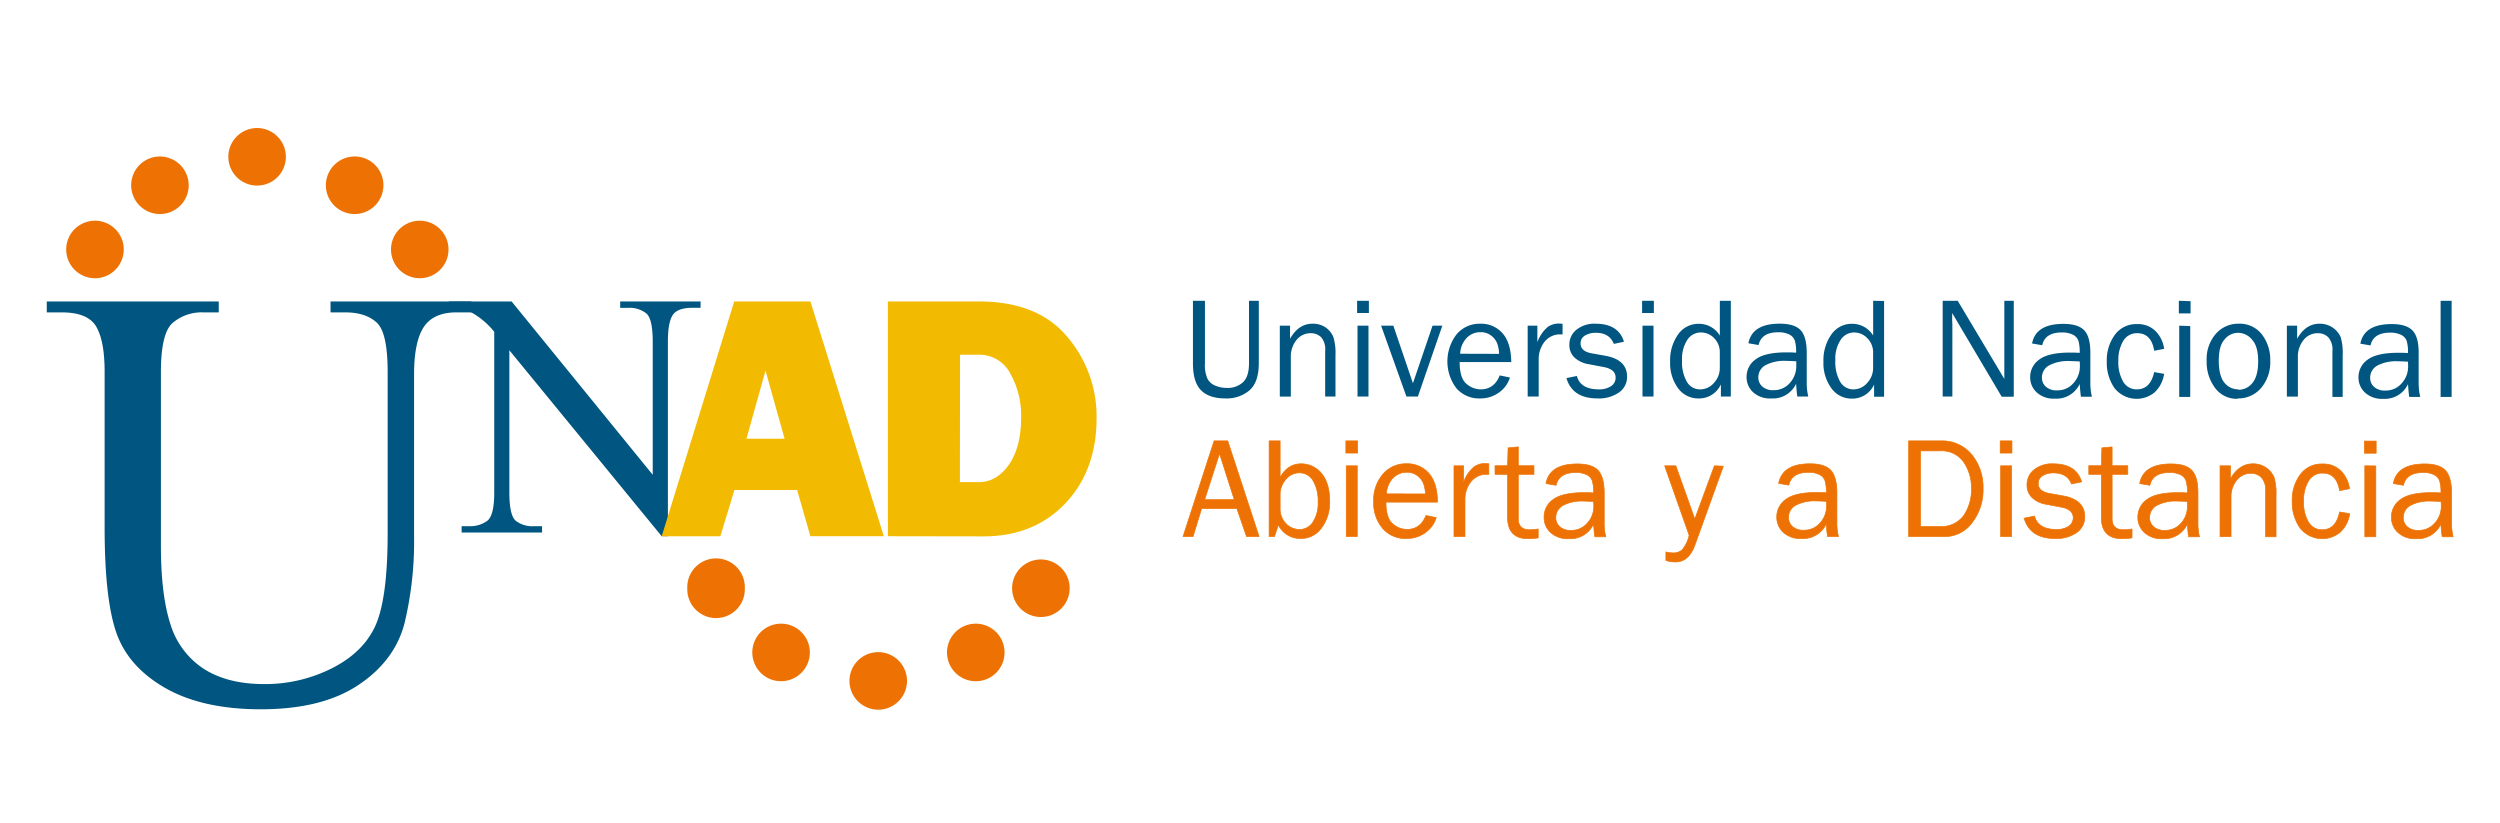 <svg id="Capa_1" data-name="Capa 1" xmlns="http://www.w3.org/2000/svg" viewBox="0 0 637.75 210"><defs><style>.cls-1,.cls-2,.cls-5{fill:#ed7203;}.cls-1{fill-rule:evenodd;}.cls-3{fill:#005680;}.cls-4{fill:#f2ba01;}.cls-5{stroke:#ed7203;stroke-linecap:round;stroke-linejoin:round;stroke-width:0.17px;}</style></defs><path class="cls-1" d="M31.57,63.64a7.34,7.34,0,1,1-14.68,0,7.34,7.34,0,0,1,14.68,0Z"/><path class="cls-1" d="M48.14,47.26a7.34,7.34,0,1,1-7.34-7.34A7.36,7.36,0,0,1,48.14,47.26Z"/><path class="cls-1" d="M72.93,40a7.34,7.34,0,1,1-7.3-7.34A7.36,7.36,0,0,1,72.93,40Z"/><path class="cls-1" d="M97.81,47.31a7.34,7.34,0,1,1-7.38-7.39A7.32,7.32,0,0,1,97.81,47.31Z"/><ellipse class="cls-2" cx="107.08" cy="63.64" rx="7.34" ry="7.34"/><path class="cls-1" d="M190,150.06a7.34,7.34,0,1,0-14.67,0,7.34,7.34,0,1,0,14.67,0Z"/><path class="cls-1" d="M206.59,166.44a7.34,7.34,0,1,0-7.34,7.34A7.35,7.35,0,0,0,206.59,166.44Z"/><path class="cls-1" d="M231.38,173.7a7.34,7.34,0,1,0-7.3,7.34A7.35,7.35,0,0,0,231.38,173.7Z"/><path class="cls-1" d="M256.26,166.4a7.34,7.34,0,1,0-7.38,7.38A7.32,7.32,0,0,0,256.26,166.4Z"/><path class="cls-1" d="M272.87,150.06a7.34,7.34,0,1,0-7.33,7.34A7.34,7.34,0,0,0,272.87,150.06Z"/><path class="cls-3" d="M120.24,79.69h-3.8c-3.84,0-6.59,1.21-8.25,3.61s-2.56,6.47-2.56,12.17v41.2a89.12,89.12,0,0,1-2.48,22.48c-1.67,6.28-5.58,11.52-11.78,15.63s-14.46,6.16-24.84,6.16c-10,0-18.18-1.86-24.49-5.5s-10.42-8.38-12.4-14.15-2.95-14.65-2.95-26.71V94.89c0-5.2-.69-9-2.09-11.48s-4.34-3.72-8.87-3.72h-3.8V76.9H55.8v2.79H51.88a11.39,11.39,0,0,0-7.83,2.68c-2,1.74-3,5.93-3,12.52v44.3c0,8.41.81,15.08,2.44,20.08A20.78,20.78,0,0,0,52,170.63c4.07,2.6,9.18,3.88,15.46,3.88a37.79,37.79,0,0,0,16.82-3.84c5.23-2.56,9-6,11.23-10.51s3.38-12.48,3.38-24.11V94.89c0-6.75-.93-10.93-2.83-12.64s-4.54-2.56-8-2.56H84.32V76.9h35.92Z"/><path class="cls-3" d="M178.71,78.52h-2.09c-2.52,0-4.18.61-5,1.84s-1.24,3.49-1.24,6.75v49.68H168.8L129.94,89.36v36.28c0,3.87.54,6.25,1.6,7.19a6.91,6.91,0,0,0,4.67,1.4h2.07v1.62H117.76v-1.62h2a7.27,7.27,0,0,0,4.54-1.37c1.19-.93,1.78-3.33,1.78-7.22v-41a19.67,19.67,0,0,0-5.57-4.79,13,13,0,0,0-6-1.33V76.9h16l36,44.22v-34c0-3.84-.54-6.23-1.64-7.17a6.84,6.84,0,0,0-4.66-1.42h-2V76.9h20.52Z"/><path class="cls-4" d="M206.73,136.79,203.35,125h-16l-3.59,11.8H168.8L187.3,76.9h19.43l18.74,59.89Zm-16.31-24.87h9.73l-4.87-17.38-4.86,17.38Zm36.08,24.87V76.9h23.16q15.07,0,22.58,9a31.24,31.24,0,0,1,7.5,20.69q0,13.44-8,21.84t-20.9,8.4ZM244.87,123h4.79q4.56,0,7.7-4.43c2.08-3,3.13-7,3.13-12.06a21.78,21.78,0,0,0-2.79-11.27,8.84,8.84,0,0,0-8-4.75h-4.79Z"/><path class="cls-3" d="M318.58,76.73h2.54V92.67c0,3.2-.79,5.49-2.35,6.88a9,9,0,0,1-6.16,2.09q-4.25,0-6.29-2.15c-1.36-1.43-2-3.71-2-6.82V76.73h3.06V92.67a8.68,8.68,0,0,0,.67,4,3.91,3.91,0,0,0,2,1.72,7.26,7.26,0,0,0,2.81.56,5.73,5.73,0,0,0,4.29-1.5c1-1,1.47-2.58,1.47-4.79V76.73Zm22.1,24.43h-2.63V89.54A4.69,4.69,0,0,0,337,86a3.74,3.74,0,0,0-2.65-1,4.59,4.59,0,0,0-3.61,1.72,6.75,6.75,0,0,0-1.45,4.53v9.92h-2.81V83.08h2.61v3.33c1.47-2.56,3.36-3.83,5.7-3.83a5.71,5.71,0,0,1,3.45,1A5.62,5.62,0,0,1,340.15,86a14.3,14.3,0,0,1,.53,4.72v10.46Zm8.52-24.43v3.11h-3V76.73Zm-.1,6.35v18.08h-2.8V83.08Zm18.84,0-6.24,18.08h-2.92l-6.46-18.08h3.12l5,14.69,5-14.69Zm14.64,12.69,2.61.53a7.39,7.39,0,0,1-2.79,3.83,8.06,8.06,0,0,1-4.88,1.51,7.63,7.63,0,0,1-6-2.6,11.36,11.36,0,0,1,.09-13.8,7.67,7.67,0,0,1,6-2.66,7.25,7.25,0,0,1,5.7,2.45q2.15,2.44,2.21,7.34H372.36q0,4.09,1.72,5.53a5.59,5.59,0,0,0,3.63,1.43c2.3,0,3.93-1.19,4.87-3.56Zm-.16-5.5a8.27,8.27,0,0,0-.5-2.7,4.62,4.62,0,0,0-1.58-2,4.29,4.29,0,0,0-2.67-.83,4.78,4.78,0,0,0-3.55,1.5,6.17,6.17,0,0,0-1.63,4Zm10.1,10.89h-2.81V83.08h2.47V87.3a9.2,9.2,0,0,1,2.62-3.87,4.73,4.73,0,0,1,2.7-.89c.28,0,.66,0,1.11.07V85.3H398A5,5,0,0,0,394.17,87a7.09,7.09,0,0,0-1.65,4.57v9.56Zm7.06-4.7,2.68-.55c.6,2.28,2.48,3.42,5.66,3.42a5.38,5.38,0,0,0,3-.79,2.49,2.49,0,0,0,1.22-2.22c0-1.42-1-2.32-3.1-2.7l-3.81-.72a6.9,6.9,0,0,1-3.56-1.68,4.35,4.35,0,0,1-1.32-3.31,4.78,4.78,0,0,1,1.81-3.8A7.26,7.26,0,0,1,407,82.58q5.89,0,7.27,4.6l-2.58.55c-.74-1.88-2.26-2.83-4.56-2.83a5.15,5.15,0,0,0-2.82.71,2.22,2.22,0,0,0-1.1,2c0,1.34.94,2.18,2.81,2.52l3.52.63c3.69.66,5.53,2.45,5.53,5.35a4.8,4.8,0,0,1-2.05,4,9,9,0,0,1-5.48,1.53q-6.42,0-7.94-5.18ZM421.9,76.73v3.11h-3V76.73Zm-.09,6.35v18.08H419V83.08Zm19.72-6.35v24.43H439v-3.1a6.09,6.09,0,0,1-5.71,3.58A6.32,6.32,0,0,1,428.05,99a10.77,10.77,0,0,1-2-6.72,11.39,11.39,0,0,1,2-6.92,6.34,6.34,0,0,1,5.36-2.76,6.22,6.22,0,0,1,5.32,3V76.73Zm-2.81,13.33a5.13,5.13,0,0,0-1.45-3.81,4.65,4.65,0,0,0-3.38-1.44,4.09,4.09,0,0,0-3.44,1.87,8.76,8.76,0,0,0-1.36,5.22,10.11,10.11,0,0,0,1.25,5.53,3.86,3.86,0,0,0,3.41,1.9,4.59,4.59,0,0,0,3.47-1.65,5.54,5.54,0,0,0,1.5-3.86V90.06Zm22.58,11.1h-2.8c-.1-.58-.21-1.66-.31-3.26a6.54,6.54,0,0,1-6.34,3.74,6.34,6.34,0,0,1-4.67-1.62,5.18,5.18,0,0,1-1.63-3.86,5.43,5.43,0,0,1,2.33-4.5q2.33-1.77,7.91-1.77c.5,0,1.3,0,2.4.08a10,10,0,0,0-.34-3.1,2.78,2.78,0,0,0-1.4-1.54,6.18,6.18,0,0,0-2.83-.57q-4.28,0-5,3.26l-2.6-.45c.64-3.33,3.29-5,8-5q3.75,0,5.31,1.65T460.9,90v7.68a14.34,14.34,0,0,0,.4,3.51Zm-3.11-9c-1.15-.06-2-.1-2.62-.1a10.2,10.2,0,0,0-5.17,1.09,3.5,3.5,0,0,0-1.85,3.19,3,3,0,0,0,1,2.25,4,4,0,0,0,2.87.94,5.33,5.33,0,0,0,4.18-1.85,6.33,6.33,0,0,0,1.63-4.33c0-.34,0-.73,0-1.19Zm22.44-15.38v24.43h-2.55v-3.1a6.1,6.1,0,0,1-5.71,3.58A6.31,6.31,0,0,1,467.16,99a10.77,10.77,0,0,1-2-6.72,11.39,11.39,0,0,1,2-6.92,6.32,6.32,0,0,1,5.36-2.76,6.22,6.22,0,0,1,5.32,3V76.73Zm-2.8,13.33a5.13,5.13,0,0,0-1.45-3.81A4.67,4.67,0,0,0,473,84.81a4.08,4.08,0,0,0-3.44,1.87,8.69,8.69,0,0,0-1.36,5.22,10.11,10.11,0,0,0,1.25,5.53,3.86,3.86,0,0,0,3.4,1.9,4.56,4.56,0,0,0,3.47-1.65,5.51,5.51,0,0,0,1.51-3.86V90.06Zm35.81,11.1h-3L498,79.86l0,1.61c0,.61.05,1.12.05,1.54v18.15h-2.47V76.73h3.83L511.3,96.65l0-1.71c0-.67,0-1.26,0-1.77V76.73h2.41v24.43Zm20,0h-2.79c-.1-.58-.21-1.66-.32-3.26a6.52,6.52,0,0,1-6.34,3.74,6.33,6.33,0,0,1-4.66-1.62,5.18,5.18,0,0,1-1.63-3.86,5.41,5.41,0,0,1,2.33-4.5q2.32-1.77,7.9-1.77c.51,0,1.31,0,2.4.08a10.37,10.37,0,0,0-.33-3.1,2.8,2.8,0,0,0-1.41-1.54,6.11,6.11,0,0,0-2.82-.57q-4.28,0-5,3.26l-2.59-.45q.95-5,8-5,3.74,0,5.31,1.65T533.25,90v7.68a14.85,14.85,0,0,0,.39,3.51Zm-3.11-9c-1.15-.06-2-.1-2.61-.1a10.15,10.15,0,0,0-5.17,1.09,3.5,3.5,0,0,0-1.85,3.19,3,3,0,0,0,1,2.25,4,4,0,0,0,2.87.94,5.3,5.3,0,0,0,4.17-1.85,6.29,6.29,0,0,0,1.64-4.33c0-.34,0-.73-.05-1.19Zm19,2.71,2.54.45a8.08,8.08,0,0,1-2.38,4.68,7.2,7.2,0,0,1-10.3-1.07,11.36,11.36,0,0,1-1.95-6.73,11,11,0,0,1,2.06-6.84,6.69,6.69,0,0,1,5.63-2.73,6.39,6.39,0,0,1,4.73,1.76,7.91,7.91,0,0,1,2.21,4.55l-2.54.49c-.48-3-1.92-4.48-4.33-4.48a4,4,0,0,0-3.58,2A9.51,9.51,0,0,0,540.39,92a9.88,9.88,0,0,0,1.25,5.39,3.91,3.91,0,0,0,3.49,1.93c2.32,0,3.8-1.51,4.42-4.51Zm9.29-18.09v3.11h-3V76.73Zm-.09,6.35v18.08h-2.81V83.08Zm12.08,18.56A6.86,6.86,0,0,1,565,98.88a11,11,0,0,1-2.08-6.83,9.79,9.79,0,0,1,2.34-6.89,7.56,7.56,0,0,1,5.83-2.58,7.12,7.12,0,0,1,5.9,2.71,10.57,10.57,0,0,1,2.15,6.77,10.12,10.12,0,0,1-2.32,6.9,7.63,7.63,0,0,1-6,2.68Zm.21-2.31a4.49,4.49,0,0,0,3.6-1.77q1.44-1.77,1.44-5.51c0-2.51-.5-4.33-1.52-5.45A4.65,4.65,0,0,0,571,84.9a4.45,4.45,0,0,0-3.54,1.72c-1,1.13-1.45,2.94-1.45,5.41s.49,4.48,1.45,5.61A4.53,4.53,0,0,0,571,99.33Zm26.58,1.83H595V89.54A4.69,4.69,0,0,0,593.9,86a3.74,3.74,0,0,0-2.65-1,4.55,4.55,0,0,0-3.6,1.72,6.76,6.76,0,0,0-1.46,4.53v9.92h-2.81V83.08H586v3.33c1.46-2.56,3.36-3.83,5.7-3.83a5.79,5.79,0,0,1,5.4,3.4,14.37,14.37,0,0,1,.52,4.72v10.46Zm19.77,0H614.6c-.1-.58-.21-1.66-.32-3.26a6.52,6.52,0,0,1-6.34,3.74,6.33,6.33,0,0,1-4.66-1.62,5.18,5.18,0,0,1-1.63-3.86,5.42,5.42,0,0,1,2.32-4.5c1.56-1.18,4.19-1.77,7.91-1.77.5,0,1.3,0,2.4.08a10.37,10.37,0,0,0-.33-3.1,2.8,2.8,0,0,0-1.41-1.54,6.11,6.11,0,0,0-2.82-.57q-4.28,0-5,3.26l-2.59-.45q.95-5,8-5,3.74,0,5.31,1.65T617,90v7.68a14.85,14.85,0,0,0,.39,3.51Zm-3.11-9c-1.14-.06-2-.1-2.61-.1a10.15,10.15,0,0,0-5.17,1.09,3.5,3.5,0,0,0-1.85,3.19,3,3,0,0,0,1,2.25,4,4,0,0,0,2.87.94,5.3,5.3,0,0,0,4.17-1.85,6.29,6.29,0,0,0,1.64-4.33c0-.34,0-.73-.05-1.19Zm11.15,9h-2.81V76.73h2.81Z"/><path class="cls-5" d="M321.1,136.89H318l-2.47-7.14h-9l-2.19,7.14h-2.55l7.92-24.42h3.49l8,24.42Zm-6.24-9.43-3.76-11.74-3.79,11.74Zm10.25,9.43h-1.36V112.47h2.81v9.35c1.29-2.34,3.07-3.5,5.33-3.5a6.63,6.63,0,0,1,5.22,2.45c1.39,1.64,2.1,4,2.1,7.12a10.81,10.81,0,0,1-2.07,6.75,6.43,6.43,0,0,1-5.38,2.74,6.2,6.2,0,0,1-5.65-3.47l-1,3Zm1.45-7.08a5.46,5.46,0,0,0,1.71,4,4.92,4.92,0,0,0,3.19,1.26,4,4,0,0,0,3.46-1.87,8.67,8.67,0,0,0,1.32-5.1,10.13,10.13,0,0,0-1.27-5.48,4,4,0,0,0-3.53-2,4.36,4.36,0,0,0-3.19,1.42,6,6,0,0,0-1.69,3.67v4.07Zm19.77-17.34v3.11h-3v-3.11Zm-.09,6.35v18.07h-2.81V118.82Zm17.53,12.69,2.62.53a7.39,7.39,0,0,1-2.79,3.83,8.14,8.14,0,0,1-4.89,1.51,7.59,7.59,0,0,1-6-2.61,9.92,9.92,0,0,1-2.29-6.82,10.07,10.07,0,0,1,2.38-7,7.66,7.66,0,0,1,6-2.65,7.24,7.24,0,0,1,5.7,2.45c1.44,1.64,2.18,4.08,2.21,7.34H353.56c0,2.73.57,4.58,1.71,5.53a5.64,5.64,0,0,0,3.64,1.43q3.45,0,4.86-3.56Zm-.15-5.5a8,8,0,0,0-.51-2.7,4.55,4.55,0,0,0-1.57-2,4.29,4.29,0,0,0-2.67-.83,4.77,4.77,0,0,0-3.55,1.5,6.23,6.23,0,0,0-1.64,4Zm10.1,10.88h-2.81V118.82h2.47V123a9.11,9.11,0,0,1,2.62-3.87,4.72,4.72,0,0,1,2.69-.89,10.23,10.23,0,0,1,1.11.07V121h-.57a5,5,0,0,0-3.87,1.73,7.08,7.08,0,0,0-1.64,4.57v9.55ZM392.4,135v2.22a20.27,20.27,0,0,1-2.57.2q-5.25,0-5.25-5.48V121h-3.2v-2.2h3.2l.13-4.55,2.61-.25v4.8h4V121h-4v11.35c0,1.85,1,2.79,2.9,2.79a14,14,0,0,0,2.18-.2Zm17.23,1.93h-2.79c-.11-.57-.21-1.65-.32-3.25a6.52,6.52,0,0,1-6.34,3.74,6.32,6.32,0,0,1-4.66-1.62,5.18,5.18,0,0,1-1.63-3.86,5.4,5.4,0,0,1,2.32-4.5q2.32-1.77,7.91-1.77c.5,0,1.3,0,2.4.08a10.37,10.37,0,0,0-.33-3.1,2.76,2.76,0,0,0-1.41-1.54,6,6,0,0,0-2.82-.57q-4.27,0-5,3.26l-2.59-.45q.94-5,8-5,3.74,0,5.31,1.65c1,1.11,1.56,3,1.56,5.74v7.68a14.71,14.71,0,0,0,.39,3.5Zm-3.11-9c-1.15-.06-2-.1-2.61-.1a10.15,10.15,0,0,0-5.17,1.09,3.5,3.5,0,0,0-1.85,3.18,3,3,0,0,0,1,2.26,4,4,0,0,0,2.87.93,5.31,5.31,0,0,0,4.17-1.84,6.29,6.29,0,0,0,1.64-4.33c0-.34,0-.73-.05-1.19Zm33.11-9L432.39,139q-1.58,4.37-5,4.36a8.63,8.63,0,0,1-2.42-.38V140.8a9.11,9.11,0,0,0,1.89.25,3.35,3.35,0,0,0,2.24-.77,8.7,8.7,0,0,0,1.8-3.73l-6.25-17.73h2.86l4.83,13.58,5-13.58ZM469,136.89h-2.79a30.31,30.31,0,0,1-.32-3.25,6.54,6.54,0,0,1-6.34,3.74,6.34,6.34,0,0,1-4.67-1.62,5.22,5.22,0,0,1-1.63-3.86,5.41,5.41,0,0,1,2.33-4.5q2.32-1.77,7.91-1.77c.5,0,1.3,0,2.4.08a10,10,0,0,0-.34-3.1,2.75,2.75,0,0,0-1.4-1.54,6,6,0,0,0-2.82-.57q-4.29,0-5,3.26l-2.6-.45q1-5,8-5,3.74,0,5.3,1.65c1,1.11,1.57,3,1.57,5.74v7.68a14.21,14.21,0,0,0,.39,3.5Zm-3.11-9c-1.15-.06-2-.1-2.62-.1a10.2,10.2,0,0,0-5.17,1.09,3.49,3.49,0,0,0-1.84,3.18,3,3,0,0,0,1,2.26,4,4,0,0,0,2.87.93,5.33,5.33,0,0,0,4.18-1.84,6.34,6.34,0,0,0,1.64-4.33c0-.34,0-.73-.05-1.19Zm21,9V112.47H495a9.79,9.79,0,0,1,8,3.52,13.15,13.15,0,0,1,2.89,8.62,13.64,13.64,0,0,1-2.81,8.73,8.71,8.71,0,0,1-7.12,3.55Zm3.06-2.59h4.95a7,7,0,0,0,6-2.72,11.67,11.67,0,0,0,2-7.18,11.35,11.35,0,0,0-1.94-6.49,6.8,6.8,0,0,0-6.08-2.89h-4.95V134.3Zm23.3-21.83v3.11h-3v-3.11Zm-.09,6.35v18.07h-2.81V118.82Zm3.17,13.38,2.68-.55q.9,3.42,5.65,3.42a5.39,5.39,0,0,0,3-.79,2.51,2.51,0,0,0,1.21-2.22c0-1.41-1-2.32-3.09-2.7l-3.81-.72a6.86,6.86,0,0,1-3.56-1.68,4.36,4.36,0,0,1-1.32-3.31,4.79,4.79,0,0,1,1.81-3.81,7.25,7.25,0,0,1,4.86-1.52q5.88,0,7.26,4.6l-2.57.55q-1.11-2.82-4.56-2.82a5.13,5.13,0,0,0-2.82.7,2.22,2.22,0,0,0-1.11,2c0,1.34.95,2.18,2.81,2.52l3.53.63c3.69.66,5.53,2.45,5.53,5.35a4.8,4.8,0,0,1-2.06,4,9,9,0,0,1-5.48,1.53q-6.42,0-7.93-5.18ZM543.88,135v2.22a20.28,20.28,0,0,1-2.58.2c-3.49,0-5.25-1.83-5.25-5.48V121h-3.2v-2.2h3.2l.13-4.55,2.62-.25v4.8h4V121h-4v11.35c0,1.85,1,2.79,2.89,2.79a14.11,14.11,0,0,0,2.19-.2Zm17.22,1.93h-2.79c-.1-.57-.21-1.65-.31-3.25a6.54,6.54,0,0,1-6.34,3.74,6.34,6.34,0,0,1-4.67-1.62,5.18,5.18,0,0,1-1.63-3.86,5.41,5.41,0,0,1,2.33-4.5q2.32-1.77,7.91-1.77c.5,0,1.3,0,2.4.08a10,10,0,0,0-.34-3.1,2.75,2.75,0,0,0-1.4-1.54,6.05,6.05,0,0,0-2.83-.57q-4.27,0-5,3.26l-2.6-.45c.64-3.33,3.29-5,8-5,2.49,0,4.27.55,5.31,1.65s1.56,3,1.56,5.74v7.68a14.71,14.71,0,0,0,.39,3.5Zm-3.1-9c-1.15-.06-2-.1-2.62-.1a10.2,10.2,0,0,0-5.17,1.09,3.49,3.49,0,0,0-1.84,3.18,3,3,0,0,0,1,2.26,4,4,0,0,0,2.87.93,5.33,5.33,0,0,0,4.18-1.84A6.33,6.33,0,0,0,558,129c0-.34,0-.73,0-1.19Zm22.57,9h-2.63V125.28a4.69,4.69,0,0,0-1.09-3.53,3.74,3.74,0,0,0-2.65-1,4.52,4.52,0,0,0-3.6,1.72,6.76,6.76,0,0,0-1.46,4.53v9.91h-2.81V118.82H569v3.33c1.46-2.56,3.36-3.83,5.7-3.83a5.79,5.79,0,0,1,5.4,3.4,14.37,14.37,0,0,1,.52,4.72v10.45Zm16.3-6.33,2.54.44a8,8,0,0,1-2.38,4.68,7.18,7.18,0,0,1-10.3-1.06,11.36,11.36,0,0,1-2-6.73,11,11,0,0,1,2.06-6.84,6.69,6.69,0,0,1,5.63-2.73,6.39,6.39,0,0,1,4.73,1.76,7.91,7.91,0,0,1,2.21,4.55l-2.54.49q-.72-4.47-4.33-4.47a4,4,0,0,0-3.58,2,9.51,9.51,0,0,0-1.25,5.13,9.88,9.88,0,0,0,1.25,5.39,3.91,3.91,0,0,0,3.49,1.93q3.49,0,4.42-4.51Zm9.29-18.09v3.11h-3v-3.11Zm-.09,6.35v18.07h-2.81V118.82Zm19.75,18.07H623a30.31,30.31,0,0,1-.32-3.25,6.53,6.53,0,0,1-6.34,3.74,6.3,6.3,0,0,1-4.66-1.62,5.18,5.18,0,0,1-1.63-3.86,5.4,5.4,0,0,1,2.32-4.5q2.33-1.77,7.91-1.77c.5,0,1.3,0,2.4.08a10,10,0,0,0-.34-3.1,2.75,2.75,0,0,0-1.4-1.54,6,6,0,0,0-2.82-.57c-2.85,0-4.52,1.09-5,3.26l-2.59-.45q.95-5,8-5,3.74,0,5.3,1.65c1,1.11,1.57,3,1.57,5.74v7.68a14.71,14.71,0,0,0,.39,3.5Zm-3.11-9c-1.15-.06-2-.1-2.61-.1a10.21,10.21,0,0,0-5.18,1.09,3.5,3.5,0,0,0-1.84,3.18,3,3,0,0,0,1,2.26,4,4,0,0,0,2.86.93,5.31,5.31,0,0,0,4.18-1.84,6.29,6.29,0,0,0,1.64-4.33C622.76,128.7,622.74,128.31,622.71,127.85Z"/></svg>